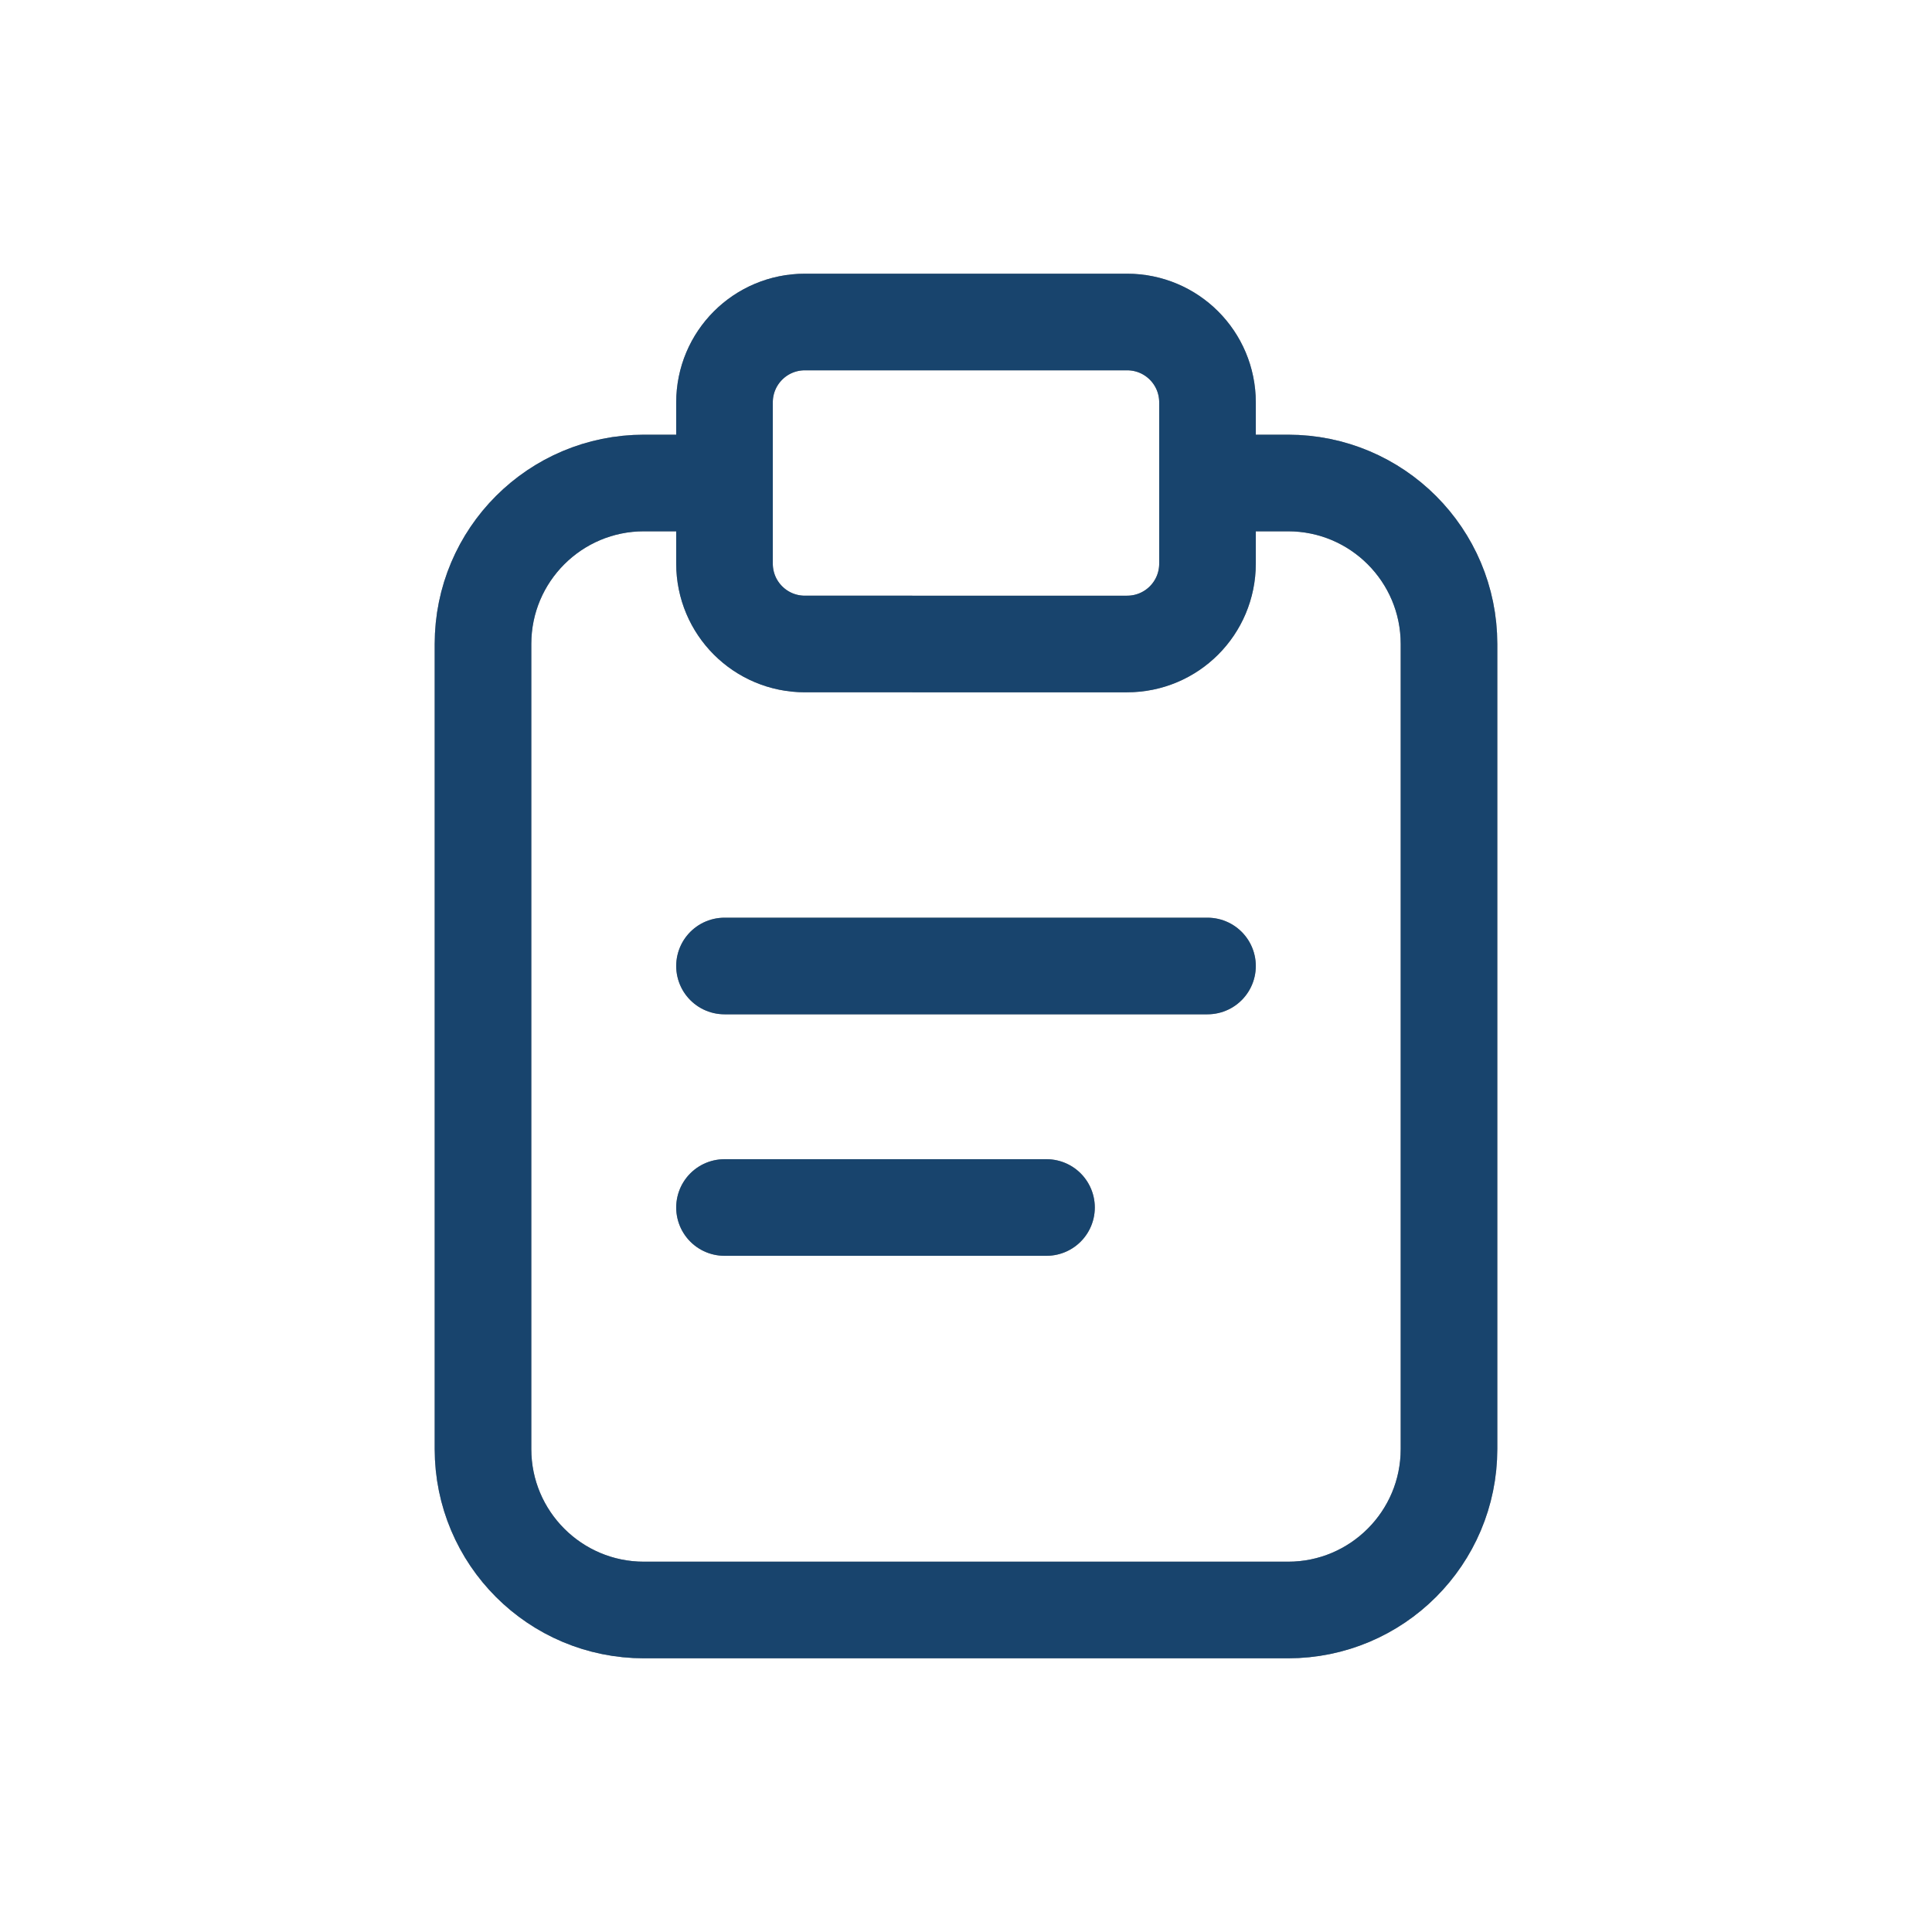 <?xml version="1.0" encoding="UTF-8" standalone="no"?>
<svg xmlns:inkscape="http://www.inkscape.org/namespaces/inkscape" xmlns:sodipodi="http://sodipodi.sourceforge.net/DTD/sodipodi-0.dtd" xmlns="http://www.w3.org/2000/svg" xmlns:svg="http://www.w3.org/2000/svg" width="24" height="24" viewBox="0 0 24 24" fill="none" version="1.1" id="svg3" sodipodi:docname="edit-paste.svg" inkscape:version="1.4 (e7c3feb100, 2024-10-09)">
  <defs id="defs1">
    <style id="current-color-scheme" type="text/css">
      .ColorScheme-Text { color:#e6f0f5; }
      .ColorScheme-Highlight { color:#2179cb; }
      .ColorScheme-Background { color:#e4e4e4; }
    </style>
  </defs>
  <sodipodi:namedview id="namedview3" pagecolor="#ffffff" bordercolor="#000000" borderopacity="0.25" inkscape:showpageshadow="2" inkscape:pageopacity="0.0" inkscape:pagecheckerboard="0" inkscape:deskcolor="#d1d1d1" inkscape:zoom="33.291667" inkscape:cx="11.984981" inkscape:cy="12" inkscape:window-width="1920" inkscape:window-height="1008" inkscape:window-x="0" inkscape:window-y="0" inkscape:window-maximized="1" inkscape:current-layer="svg3"/>
  <g clip-path="url(#clip0_1138_167)" id="g3">
    <path id="rect1" style="stroke:#111111;stroke-width:1.2" d="m 10,4 h 4 c 0.554,0 1,0.446 1,1 v 2 c 0,0.554 -0.446,1 -1,1 H 10 C 9.446,8 9,7.554 9,7 V 5 C 9,4.446 9.446,4 10,4 Z M 9,6 H 8 C 6.895,6 6,6.895 6,8 v 10 c 0,1.105 0.895,2 2,2 h 8 c 1.105,0 2,-0.895 2,-2 V 8 C 18,6.895 17.105,6 16,6 h -1"/>
    <path d="M9 12H15" stroke="#111111" stroke-width="1.2" stroke-linecap="round" id="path2"/>
    <path d="M9 15H13" stroke="#111111" stroke-width="1.2" stroke-linecap="round" id="path3"/>
    <path id="rect1" style="stroke:currentColor;stroke-width:1.2;opacity:0.5" d="m 10,4 h 4 c 0.554,0 1,0.446 1,1 v 2 c 0,0.554 -0.446,1 -1,1 H 10 C 9.446,8 9,7.554 9,7 V 5 C 9,4.446 9.446,4 10,4 Z M 9,6 H 8 C 6.895,6 6,6.895 6,8 v 10 c 0,1.105 0.895,2 2,2 h 8 c 1.105,0 2,-0.895 2,-2 V 8 C 18,6.895 17.105,6 16,6 h -1" class="ColorScheme-Highlight"/>
    <path d="M9 12H15" style="stroke:currentColor;opacity:0.5" class="ColorScheme-Highlight" stroke-width="1.2" stroke-linecap="round" id="path2"/>
    <path d="M9 15H13" style="stroke:currentColor;opacity:0.5" class="ColorScheme-Highlight" stroke-width="1.2" stroke-linecap="round" id="path3"/>
  </g>
  <defs id="defs3">
    <clipPath id="clip0_1138_167">
      <rect width="24" height="24" fill="white" id="rect3"/>
    </clipPath>
  </defs>
</svg>
